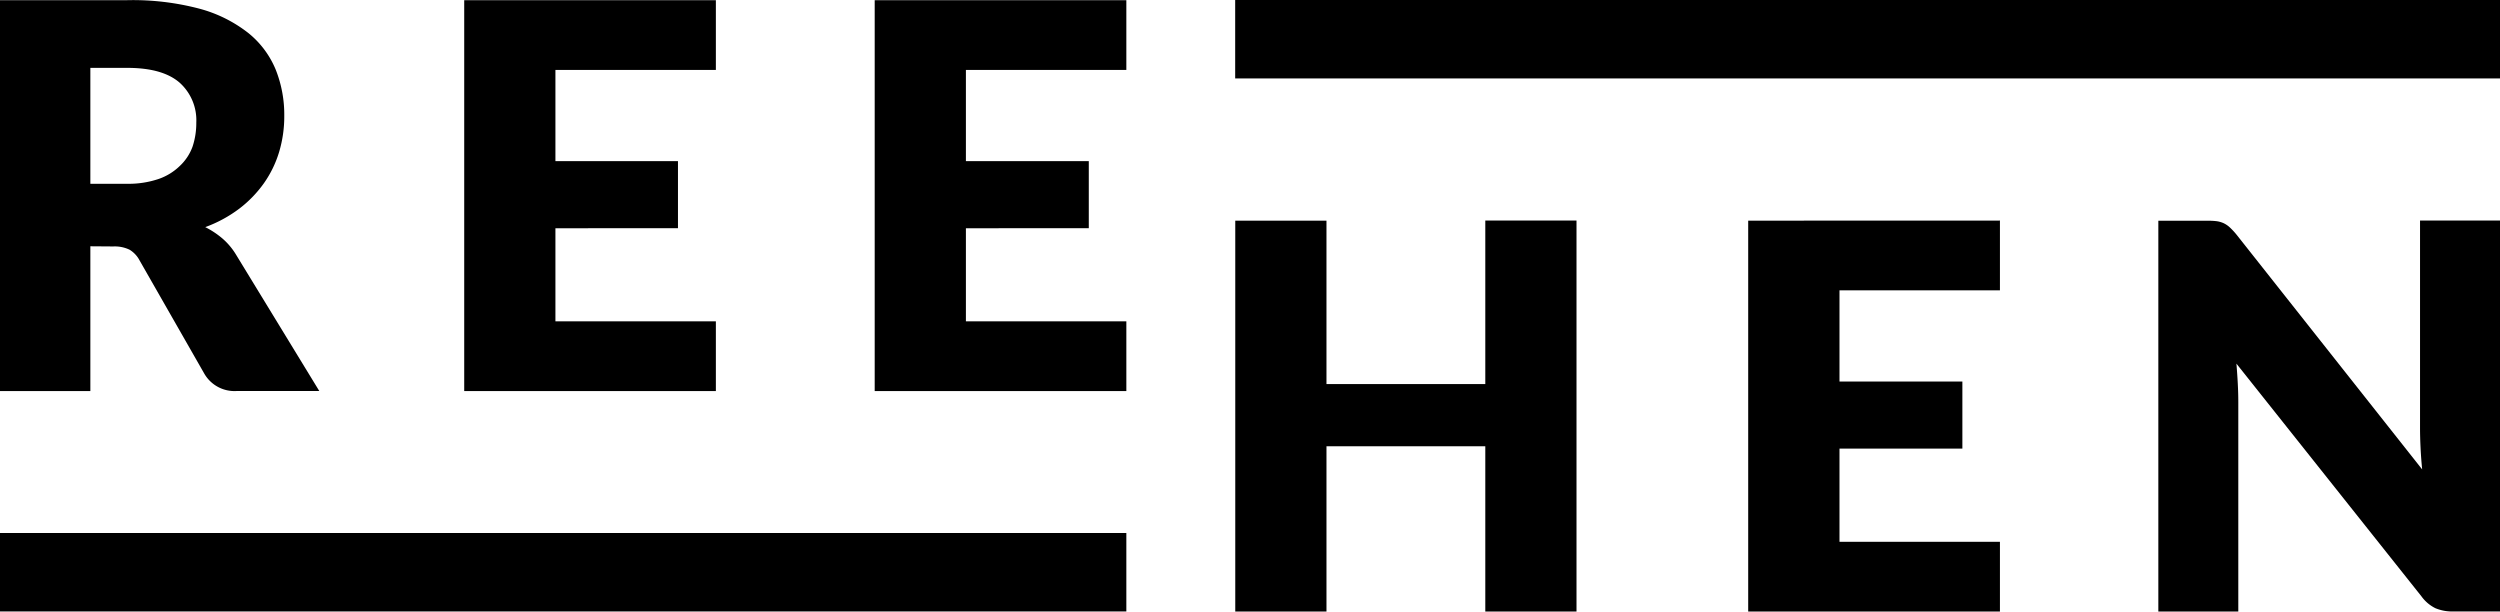 <svg id="Layer_1" data-name="Layer 1" xmlns="http://www.w3.org/2000/svg" viewBox="0 0 293.56 71.81"><title>logo-main</title><path d="M130,259.9v17H119.39V231h14.93a30.66,30.66,0,0,1,8.49,1,16,16,0,0,1,5.73,2.85,10.8,10.8,0,0,1,3.23,4.32,14.3,14.3,0,0,1,1,5.42,14.55,14.55,0,0,1-.6,4.22,12.78,12.78,0,0,1-1.78,3.67,13.78,13.78,0,0,1-2.9,3,15.4,15.4,0,0,1-4,2.17,10.06,10.06,0,0,1,2,1.32,7.88,7.88,0,0,1,1.62,1.92l9.77,16h-9.64a4.09,4.09,0,0,1-3.84-2l-7.62-13.33a3.21,3.21,0,0,0-1.18-1.26,4,4,0,0,0-1.91-.38Zm0-7.34h4.28A11,11,0,0,0,138,252a6.69,6.69,0,0,0,2.5-1.53A5.82,5.82,0,0,0,142,248.2a8.77,8.77,0,0,0,.44-2.82,5.92,5.92,0,0,0-2-4.73q-2-1.7-6.1-1.7H130Z" transform="translate(-119.39 -230.98)"/><path d="M203.45,231v8.19H184.61v10.71H199v7.88H184.61v10.93h18.84v8.19H173.9V231Z" transform="translate(-119.39 -230.98)"/><path d="M251.65,231v8.19H232.81v10.71h14.43v7.88H232.81v10.93h18.84v8.19H222.1V231Z" transform="translate(-119.39 -230.98)"/><path d="M304.51,302.79H293.8V283.38H275.15v19.41H264.44v-45.9h10.71v19.19H293.8V256.88h10.71Z" transform="translate(-119.39 -230.98)"/><path d="M354.23,256.88v8.19H335.39v10.71h14.43v7.88H335.39V294.6h18.84v8.19H324.67v-45.9Z" transform="translate(-119.39 -230.98)"/><path d="M379.65,256.95a3,3,0,0,1,.85.24,2.88,2.88,0,0,1,.72.49,8.55,8.55,0,0,1,.79.85l21.8,27.57q-.13-1.32-.19-2.57t-.06-2.35V256.88H413v45.9h-5.55a5.11,5.11,0,0,1-2.08-.38,4.45,4.45,0,0,1-1.64-1.39L382,273.68q.1,1.2.16,2.35t.06,2.16v24.61h-9.39v-45.9h5.61A9.12,9.12,0,0,1,379.65,256.95Z" transform="translate(-119.39 -230.98)"/><rect x="145.04" width="148.52" height="9.21"/><rect y="62.59" width="132.26" height="9.21"/></svg>